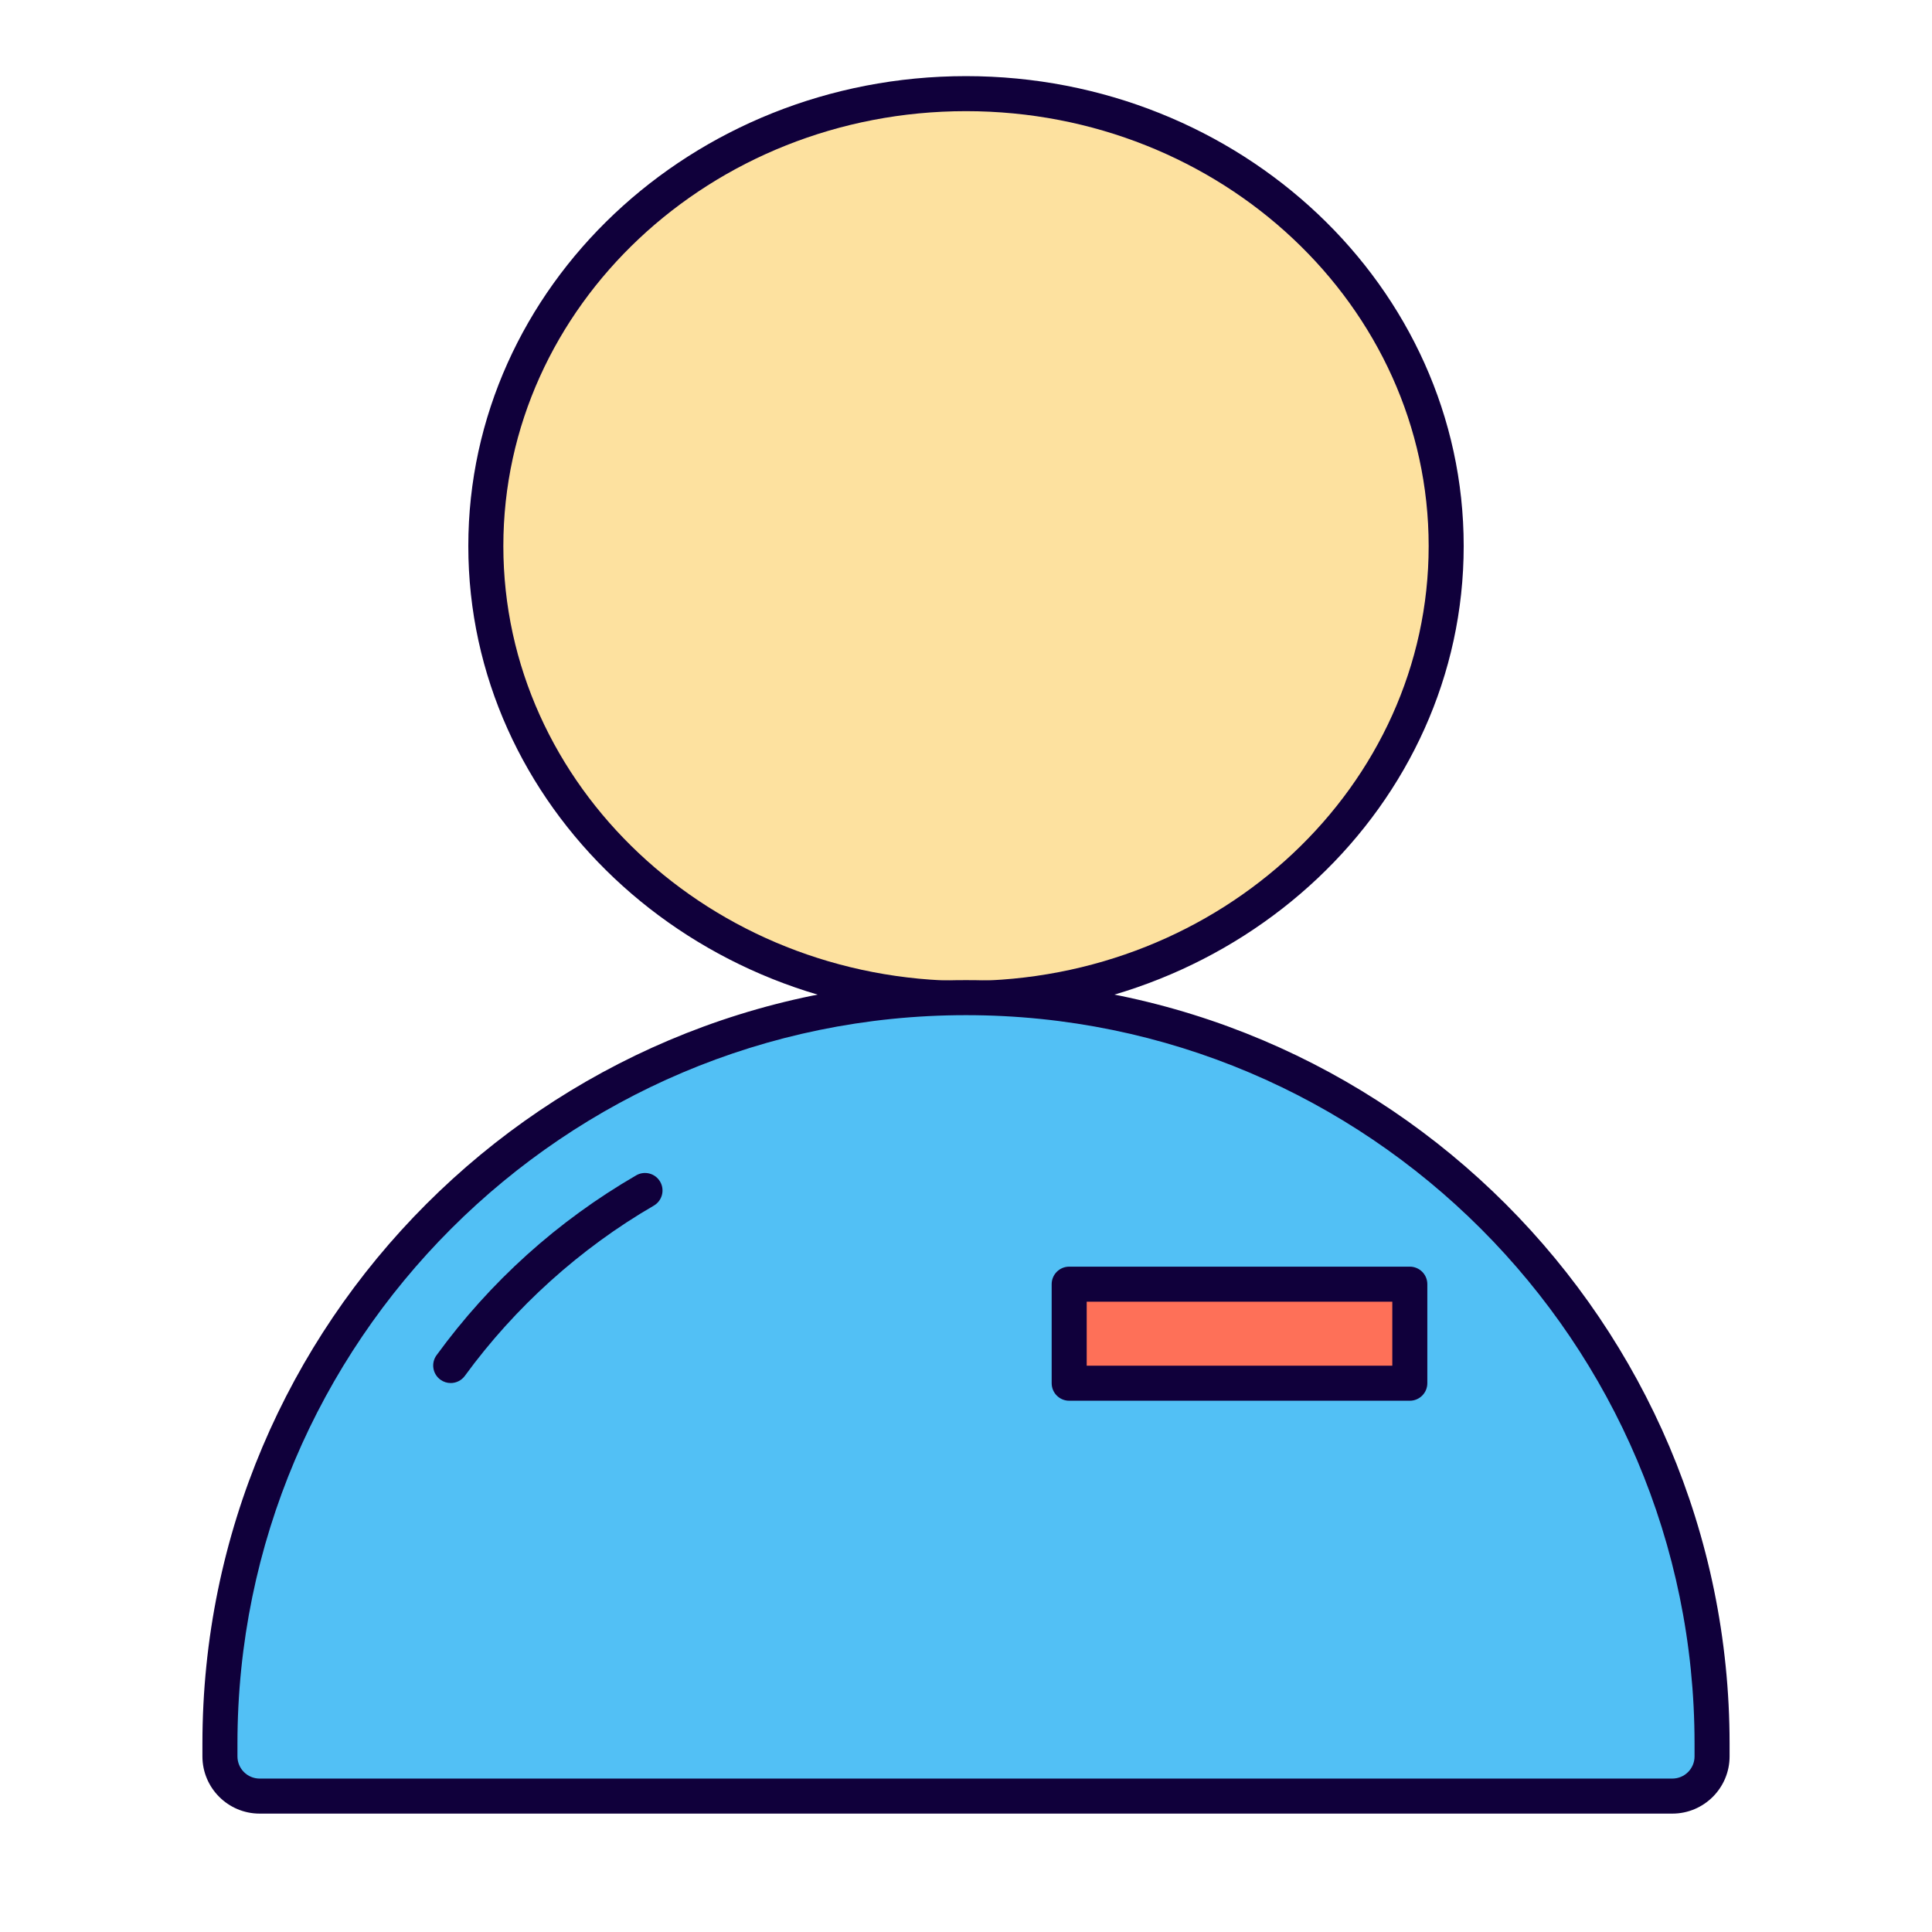 <?xml version="1.0" encoding="utf-8"?>
<!-- Generator: Adobe Illustrator 16.0.0, SVG Export Plug-In . SVG Version: 6.00 Build 0)  -->
<!DOCTYPE svg PUBLIC "-//W3C//DTD SVG 1.1//EN" "http://www.w3.org/Graphics/SVG/1.1/DTD/svg11.dtd">
<svg version="1.1" id="Layer_1" xmlns="http://www.w3.org/2000/svg" xmlns:xlink="http://www.w3.org/1999/xlink" x="0px" y="0px"
	 width="24px" height="24px" viewBox="0 0 212.795 220.59" enable-background="new 0 0 212.795 220.59"
	 xml:space="preserve">
<path fill="#FDE19F" d="M161.223,62.345c0,28.527-24.546,51.653-54.825,51.653c-30.279,0-54.825-23.126-54.825-51.653
	c0-28.527,24.546-51.653,54.825-51.653C136.677,10.692,161.223,33.818,161.223,62.345"/>
<path fill="#10003B" d="M106.398,115.999c-31.334,0-56.825-24.069-56.825-53.654S75.064,8.692,106.398,8.692
	s56.825,24.068,56.825,53.653S137.732,115.999,106.398,115.999 M106.398,12.692c-29.128,0-52.825,22.274-52.825,49.653
	s23.697,49.654,52.825,49.654c29.128,0,52.825-22.275,52.825-49.654S135.526,12.692,106.398,12.692"/>
<path fill="#52C0F5" d="M187.05,205.072H25.746c-2.502,0-4.531-2.028-4.531-4.53v-1.451c0-47.045,38.138-85.183,85.184-85.183
	c47.045,0,85.182,38.138,85.182,85.183v1.451C191.581,203.044,189.552,205.072,187.05,205.072"/>
<path fill="#10003B" d="M187.05,207.072H25.746c-3.602,0-6.532-2.93-6.532-6.53v-1.451c0-48.073,39.111-87.183,87.184-87.183
	c48.072,0,87.183,39.11,87.183,87.183v1.451C193.581,204.142,190.651,207.072,187.05,207.072 M106.398,115.908
	c-45.867,0-83.184,37.315-83.184,83.183v1.451c0,1.395,1.136,2.53,2.532,2.53H187.05c1.396,0,2.531-1.135,2.531-2.53v-1.451
	C189.581,153.223,152.265,115.908,106.398,115.908"/>
<path fill="#10003B" d="M47.562,157.911c-0.408,0-0.821-0.125-1.177-0.384c-0.892-0.651-1.088-1.902-0.437-2.795
	c6.135-8.412,13.803-15.321,22.796-20.536c0.953-0.553,2.178-0.23,2.733,0.728c0.554,0.955,0.229,2.178-0.728,2.733
	c-8.387,4.864-15.846,11.584-21.569,19.433C48.789,157.626,48.179,157.911,47.562,157.911"/>
<rect x="118.178" y="146.623" fill="#FE7058" width="38.892" height="11.309"/>
<path fill="#10003B" d="M157.07,159.932h-38.891c-1.105,0-2-0.896-2-2v-11.309c0-1.104,0.895-2,2-2h38.891c1.105,0,2,0.896,2,2
	v11.309C159.07,159.036,158.175,159.932,157.07,159.932 M120.179,155.932h34.892v-7.309h-34.892V155.932z"/>
</svg>

